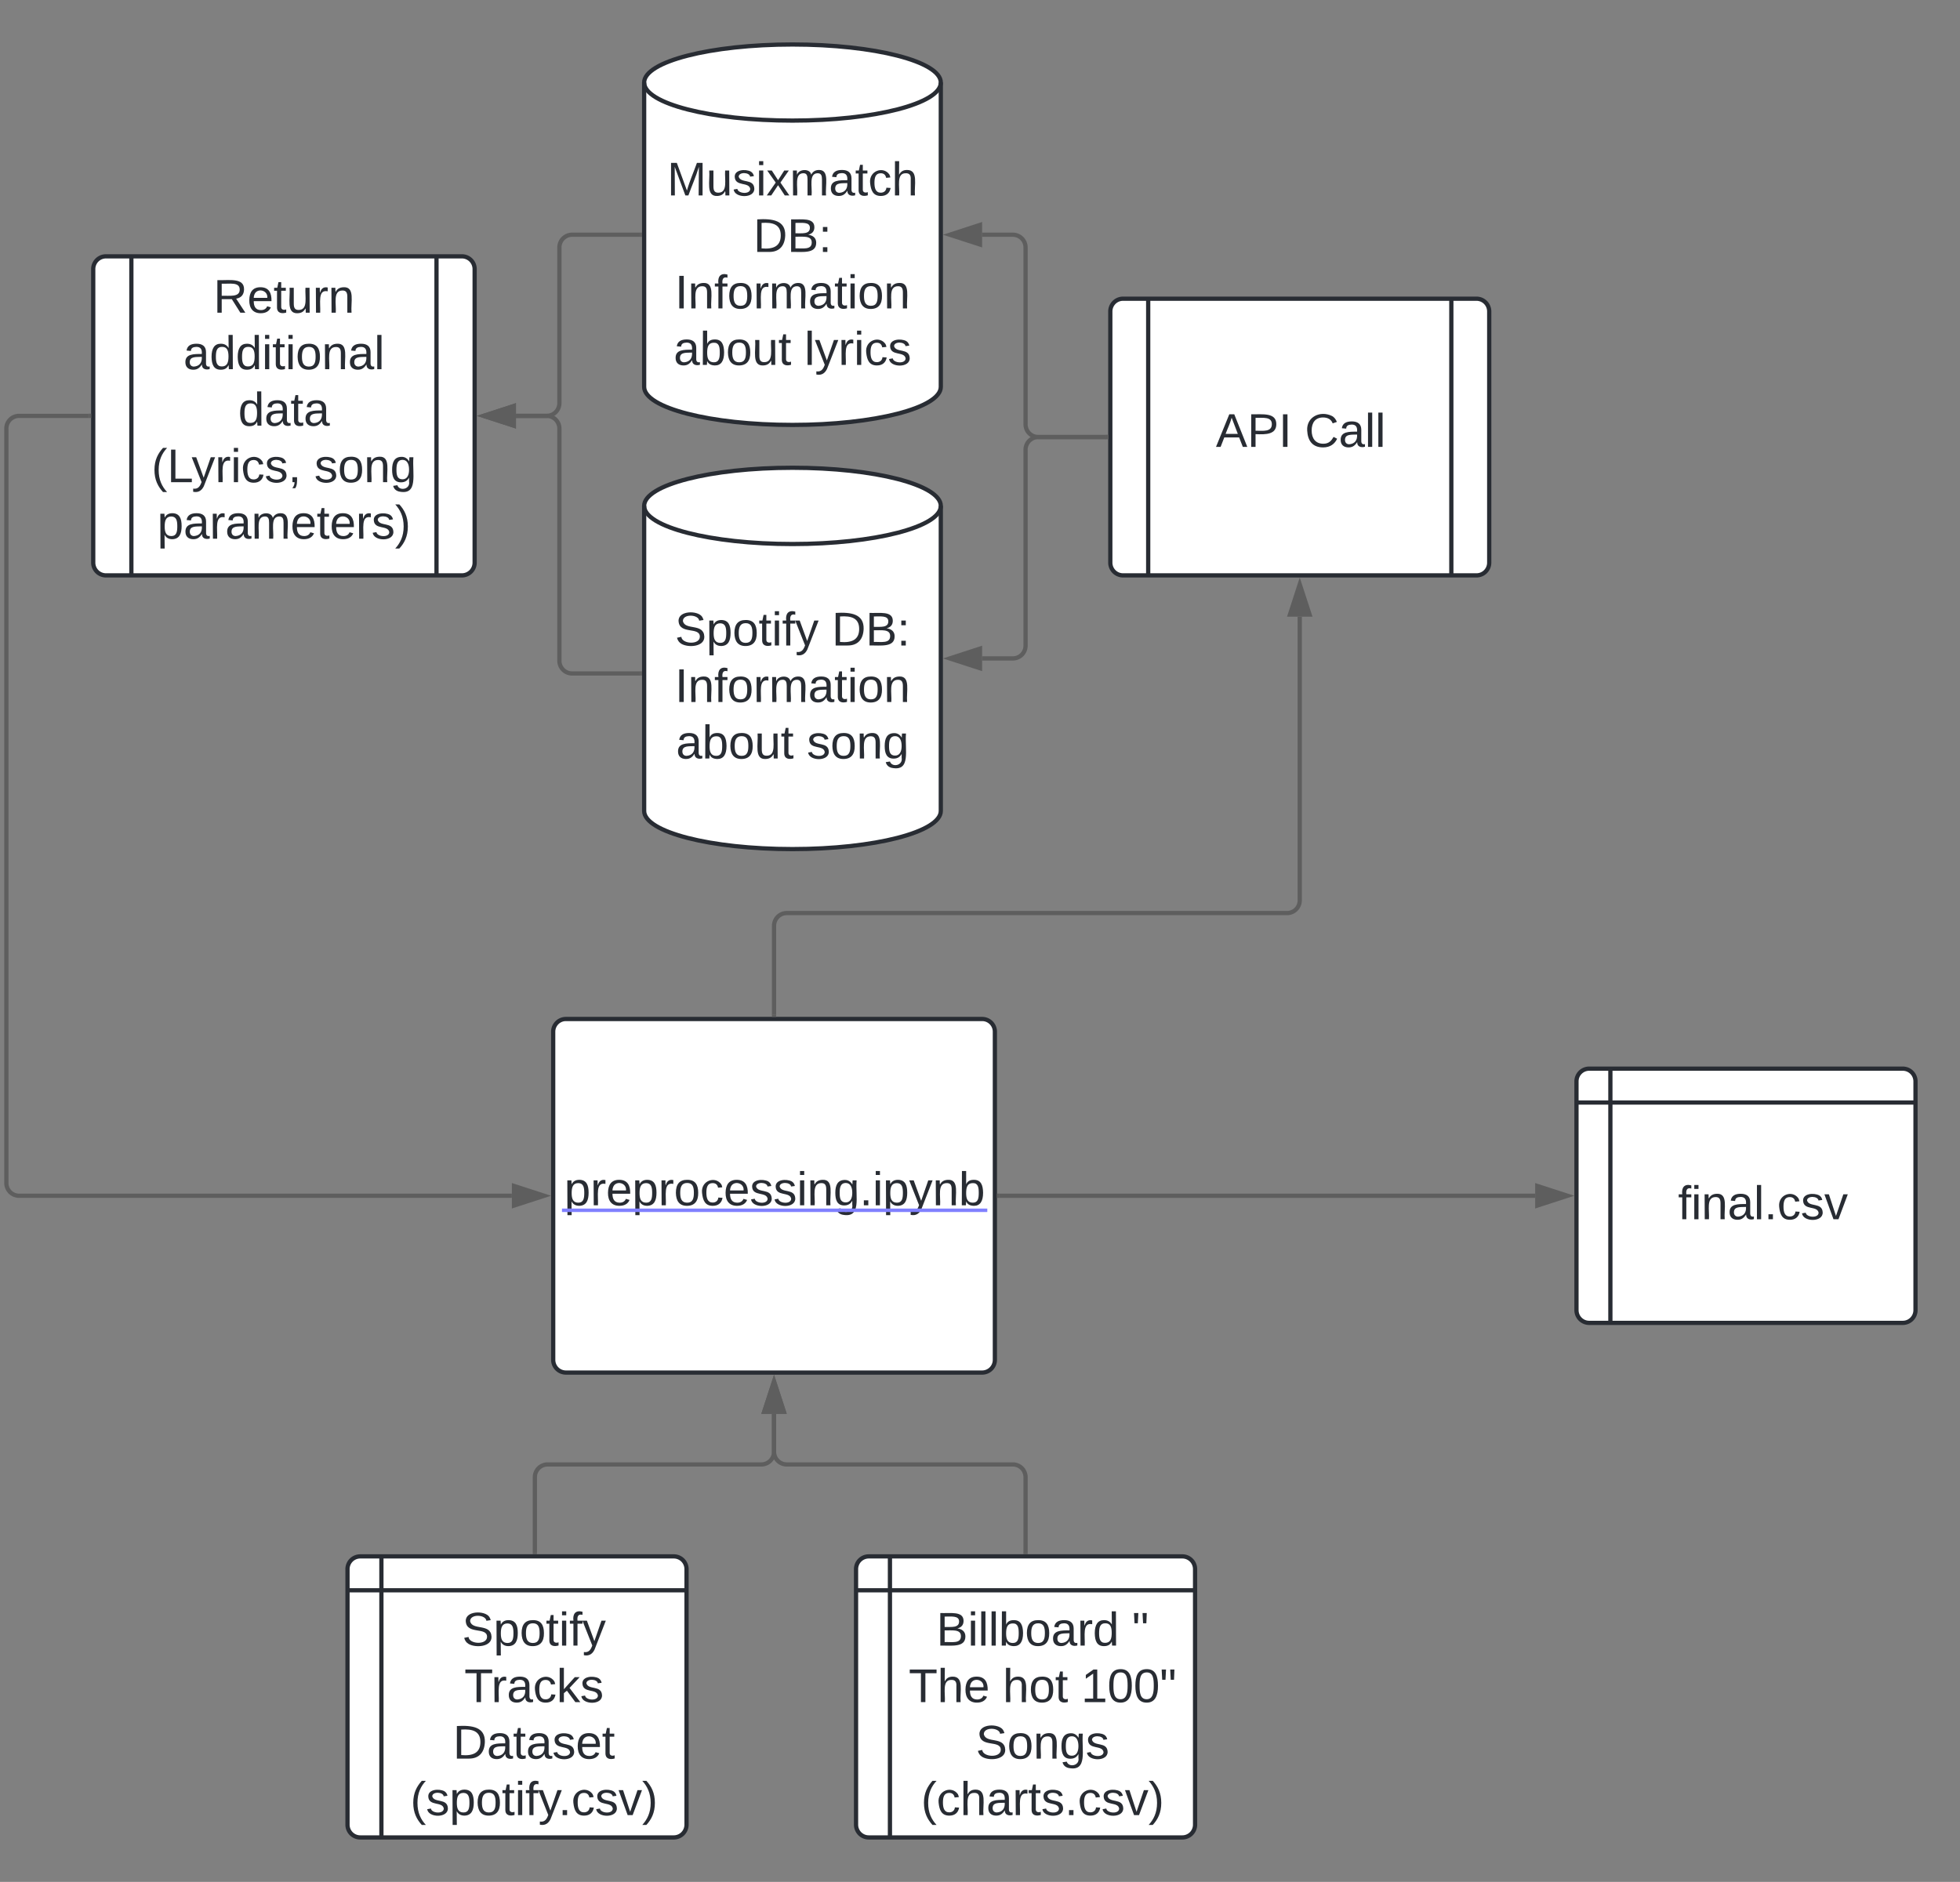 <svg xmlns="http://www.w3.org/2000/svg" xmlns:xlink="http://www.w3.org/1999/xlink" xmlns:lucid="lucid" width="925" height="888.33"><rect width="100%" height="100%" fill="#808080" stroke="none"/><g transform="translate(4 -39)" lucid:page-tab-id="0_0"><path d="M440 421.8c0 9.93-31.34 18-70 18s-70-8.07-70-18v-144c0-9.95 31.34-18 70-18s70 8.05 70 18z" stroke="#282c33" stroke-width="2" fill="#fff"/><path d="M440 277.8c0 9.93-31.34 18-70 18s-70-8.07-70-18" stroke="#282c33" stroke-width="2" fill="none"/><use xlink:href="#a" transform="matrix(1,0,0,1,305,300.792) translate(9.506 42.903)"/><use xlink:href="#b" transform="matrix(1,0,0,1,305,300.792) translate(83.519 42.903)"/><use xlink:href="#c" transform="matrix(1,0,0,1,305,300.792) translate(9.537 69.569)"/><use xlink:href="#d" transform="matrix(1,0,0,1,305,300.792) translate(10.062 96.236)"/><use xlink:href="#e" transform="matrix(1,0,0,1,305,300.792) translate(71.79 96.236)"/><path d="M440 221.63c0 9.9-31.34 17.95-70 17.95s-70-8.04-70-17.96V77.97C300 68.04 331.34 60 370 60s70 8.04 70 17.96z" stroke="#282c33" stroke-width="2" fill="#fff"/><path d="M440 77.96c0 9.92-31.34 17.96-70 17.96s-70-8.04-70-17.96" stroke="#282c33" stroke-width="2" fill="none"/><use xlink:href="#f" transform="matrix(1,0,0,1,305,100.917) translate(5.833 30.34)"/><use xlink:href="#b" transform="matrix(1,0,0,1,305,100.917) translate(46.512 57.007)"/><use xlink:href="#c" transform="matrix(1,0,0,1,305,100.917) translate(9.537 83.674)"/><use xlink:href="#d" transform="matrix(1,0,0,1,305,100.917) translate(8.92 110.34)"/><use xlink:href="#g" transform="matrix(1,0,0,1,305,100.917) translate(70.648 110.34)"/><path d="M257.07 526a6 6 0 0 1 6-6h196.45a6 6 0 0 1 6 6v154.9a6 6 0 0 1-6 6H263.08a6 6 0 0 1-6-6z" stroke="#282c33" stroke-width="2" fill="#fff"/><use xlink:href="#h" transform="matrix(1,0,0,1,269.075,532) translate(-6.759 75.944)"/><a xlink:href="http://preprocessing.ipynb" target="_blank" transform="matrix(1,0,0,1,269.075,532)"><path class="lucid-link lucid-hotspot lucid-overlay-hotspot" fill-opacity="0" d="M-6.76 58.17h198.52v26.67H-6.76z"/></a><path d="M160 779.67a6 6 0 0 1 6-6h148a6 6 0 0 1 6 6v120.66a6 6 0 0 1-6 6H166a6 6 0 0 1-6-6zm16-6v132.66m-16-116.66h160" stroke="#282c33" stroke-width="2" fill="#fff"/><use xlink:href="#i" transform="matrix(1,0,0,1,181,794.667) translate(33.08 21.122)"/><use xlink:href="#j" transform="matrix(1,0,0,1,181,794.667) translate(34.13 47.788)"/><use xlink:href="#k" transform="matrix(1,0,0,1,181,794.667) translate(28.759 74.455)"/><use xlink:href="#l" transform="matrix(1,0,0,1,181,794.667) translate(8.667 101.122)"/><path d="M400 779.67a6 6 0 0 1 6-6h148a6 6 0 0 1 6 6v120.66a6 6 0 0 1-6 6H406a6 6 0 0 1-6-6zm16-6v132.66m-16-116.66h160" stroke="#282c33" stroke-width="2" fill="#fff"/><use xlink:href="#m" transform="matrix(1,0,0,1,421,794.667) translate(16.907 21.122)"/><use xlink:href="#n" transform="matrix(1,0,0,1,421,794.667) translate(109.253 21.122)"/><use xlink:href="#o" transform="matrix(1,0,0,1,421,794.667) translate(3.852 47.788)"/><use xlink:href="#p" transform="matrix(1,0,0,1,421,794.667) translate(48.235 47.788)"/><use xlink:href="#q" transform="matrix(1,0,0,1,421,794.667) translate(85.272 47.788)"/><use xlink:href="#r" transform="matrix(1,0,0,1,421,794.667) translate(35.519 74.455)"/><use xlink:href="#s" transform="matrix(1,0,0,1,421,794.667) translate(9.685 101.122)"/><path d="M520 186a6 6 0 0 1 6-6h166.82a6 6 0 0 1 6 6v118.6a6 6 0 0 1-6 6H526a6 6 0 0 1-6-6z" stroke="#282c33" stroke-width="2" fill="#fff"/><path d="M537.88 180v130.6M680.94 180v130.6" stroke="#282c33" stroke-width="2" fill="none"/><use xlink:href="#t" transform="matrix(1,0,0,1,547.353,185) translate(22.469 64.944)"/><use xlink:href="#u" transform="matrix(1,0,0,1,547.353,185) translate(64.444 64.944)"/><path d="M40 166a6 6 0 0 1 6-6h168a6 6 0 0 1 6 6v138.6a6 6 0 0 1-6 6H46a6 6 0 0 1-6-6z" stroke="#282c33" stroke-width="2" fill="#fff"/><path d="M58 160v150.6M202 160v150.6" stroke="#282c33" stroke-width="2" fill="none"/><use xlink:href="#v" transform="matrix(1,0,0,1,67.5,165) translate(29.228 21.611)"/><use xlink:href="#w" transform="matrix(1,0,0,1,67.5,165) translate(15.062 48.278)"/><use xlink:href="#x" transform="matrix(1,0,0,1,67.5,165) translate(40.895 74.944)"/><use xlink:href="#y" transform="matrix(1,0,0,1,67.5,165) translate(0.031 101.611)"/><use xlink:href="#z" transform="matrix(1,0,0,1,67.5,165) translate(76.821 101.611)"/><use xlink:href="#A" transform="matrix(1,0,0,1,67.5,165) translate(2.747 128.278)"/><path d="M248.43 771.67v-35.4a6 6 0 0 1 6-6H355.3a6 6 0 0 0 6-6V706.4" stroke="#5e5e5e" stroke-width="2" fill="none"/><path d="M249.4 772.67h-1.94v-1.03h1.95z" stroke="#5e5e5e" stroke-width=".05" fill="#5e5e5e"/><path d="M361.3 691.13l4.63 14.26h-9.27z" stroke="#5e5e5e" stroke-width="2" fill="#5e5e5e"/><path d="M480 771.67v-35.4a6 6 0 0 0-6-6H367.3a6 6 0 0 1-6-6V706.4" stroke="#5e5e5e" stroke-width="2" fill="none"/><path d="M480.98 772.67h-1.96v-1.03h1.96z" stroke="#5e5e5e" stroke-width=".05" fill="#5e5e5e"/><path d="M361.3 691.13l4.63 14.26h-9.27z" stroke="#5e5e5e" stroke-width="2" fill="#5e5e5e"/><path d="M361.3 518v-42a6 6 0 0 1 6-6h236.1a6 6 0 0 0 6-6V330.1" stroke="#5e5e5e" stroke-width="2" fill="none"/><path d="M362.27 519h-1.95v-1.03h1.95z" stroke="#5e5e5e" stroke-width=".05" fill="#5e5e5e"/><path d="M609.4 314.82l4.65 14.27h-9.27z" stroke="#5e5e5e" stroke-width="2" fill="#5e5e5e"/><path d="M518 245.3h-32a6 6 0 0 1-6-6v-83.5a6 6 0 0 0-6-6h-14.5" stroke="#5e5e5e" stroke-width="2" fill="none"/><path d="M519 246.27h-1.03v-1.95H519z" stroke="#5e5e5e" stroke-width=".05" fill="#5e5e5e"/><path d="M444.24 149.8l14.26-4.64v9.27z" stroke="#5e5e5e" stroke-width="2" fill="#5e5e5e"/><path d="M518 245.3h-32a6 6 0 0 0-6 6v92.5a6 6 0 0 1-6 6h-14.5" stroke="#5e5e5e" stroke-width="2" fill="none"/><path d="M519 246.27h-1.03v-1.95H519z" stroke="#5e5e5e" stroke-width=".05" fill="#5e5e5e"/><path d="M444.24 349.8l14.26-4.64v9.27z" stroke="#5e5e5e" stroke-width="2" fill="#5e5e5e"/><path d="M298 149.8h-32a6 6 0 0 0-6 6v73.5a6 6 0 0 1-6 6h-14.5" stroke="#5e5e5e" stroke-width="2" fill="none"/><path d="M299 150.77h-1.03v-1.95H299z" stroke="#5e5e5e" stroke-width=".05" fill="#5e5e5e"/><path d="M224.24 235.3l14.26-4.64v9.27z" stroke="#5e5e5e" stroke-width="2" fill="#5e5e5e"/><path d="M298 356.9h-32a6 6 0 0 1-6-6V241.3a6 6 0 0 0-6-6h-14.5" stroke="#5e5e5e" stroke-width="2" fill="none"/><path d="M299 357.86h-1.03v-1.95H299z" stroke="#5e5e5e" stroke-width=".05" fill="#5e5e5e"/><path d="M224.24 235.3l14.26-4.64v9.27z" stroke="#5e5e5e" stroke-width="2" fill="#5e5e5e"/><path d="M38 235.3H5a6 6 0 0 0-6 6v356.14a6 6 0 0 0 6 6h232.57" stroke="#5e5e5e" stroke-width="2" fill="none"/><path d="M39 236.27h-1.03v-1.95H39z" stroke="#5e5e5e" stroke-width=".05" fill="#5e5e5e"/><path d="M252.84 603.44l-14.27 4.64v-9.27z" stroke="#5e5e5e" stroke-width="2" fill="#5e5e5e"/><path d="M467.52 603.44H720.5" stroke="#5e5e5e" stroke-width="2" fill="none"/><path d="M467.55 604.42h-1.03v-1.95h1.03z" stroke="#5e5e5e" stroke-width=".05" fill="#5e5e5e"/><path d="M735.76 603.44l-14.26 4.64v-9.27z" stroke="#5e5e5e" stroke-width="2" fill="#5e5e5e"/><path d="M740 549.44a6 6 0 0 1 6-6h148a6 6 0 0 1 6 6v108a6 6 0 0 1-6 6H746a6 6 0 0 1-6-6zm16-6v120m-16-104h160" stroke="#282c33" stroke-width="2" fill="#fff"/><g><use xlink:href="#B" transform="matrix(1,0,0,1,761,564.444) translate(26.938 50.09)"/></g><defs><path fill="#282c33" d="M185-189c-5-48-123-54-124 2 14 75 158 14 163 119 3 78-121 87-175 55-17-10-28-26-33-46l33-7c5 56 141 63 141-1 0-78-155-14-162-118-5-82 145-84 179-34 5 7 8 16 11 25" id="C"/><path fill="#282c33" d="M115-194c55 1 70 41 70 98S169 2 115 4C84 4 66-9 55-30l1 105H24l-1-265h31l2 30c10-21 28-34 59-34zm-8 174c40 0 45-34 45-75s-6-73-45-74c-42 0-51 32-51 76 0 43 10 73 51 73" id="D"/><path fill="#282c33" d="M100-194c62-1 85 37 85 99 1 63-27 99-86 99S16-35 15-95c0-66 28-99 85-99zM99-20c44 1 53-31 53-75 0-43-8-75-51-75s-53 32-53 75 10 74 51 75" id="E"/><path fill="#282c33" d="M59-47c-2 24 18 29 38 22v24C64 9 27 4 27-40v-127H5v-23h24l9-43h21v43h35v23H59v120" id="F"/><path fill="#282c33" d="M24-231v-30h32v30H24zM24 0v-190h32V0H24" id="G"/><path fill="#282c33" d="M101-234c-31-9-42 10-38 44h38v23H63V0H32v-167H5v-23h27c-7-52 17-82 69-68v24" id="H"/><path fill="#282c33" d="M179-190L93 31C79 59 56 82 12 73V49c39 6 53-20 64-50L1-190h34L92-34l54-156h33" id="I"/><g id="a"><use transform="matrix(0.062,0,0,0.062,0,0)" xlink:href="#C"/><use transform="matrix(0.062,0,0,0.062,14.815,0)" xlink:href="#D"/><use transform="matrix(0.062,0,0,0.062,27.16,0)" xlink:href="#E"/><use transform="matrix(0.062,0,0,0.062,39.506,0)" xlink:href="#F"/><use transform="matrix(0.062,0,0,0.062,45.679,0)" xlink:href="#G"/><use transform="matrix(0.062,0,0,0.062,50.556,0)" xlink:href="#H"/><use transform="matrix(0.062,0,0,0.062,56.728,0)" xlink:href="#I"/></g><path fill="#282c33" d="M30-248c118-7 216 8 213 122C240-48 200 0 122 0H30v-248zM63-27c89 8 146-16 146-99s-60-101-146-95v194" id="J"/><path fill="#282c33" d="M160-131c35 5 61 23 61 61C221 17 115-2 30 0v-248c76 3 177-17 177 60 0 33-19 50-47 57zm-97-11c50-1 110 9 110-42 0-47-63-36-110-37v79zm0 115c55-2 124 14 124-45 0-56-70-42-124-44v89" id="K"/><path fill="#282c33" d="M33-154v-36h34v36H33zM33 0v-36h34V0H33" id="L"/><g id="b"><use transform="matrix(0.062,0,0,0.062,0,0)" xlink:href="#J"/><use transform="matrix(0.062,0,0,0.062,15.988,0)" xlink:href="#K"/><use transform="matrix(0.062,0,0,0.062,30.802,0)" xlink:href="#L"/></g><path fill="#282c33" d="M33 0v-248h34V0H33" id="M"/><path fill="#282c33" d="M117-194c89-4 53 116 60 194h-32v-121c0-31-8-49-39-48C34-167 62-67 57 0H25l-1-190h30c1 10-1 24 2 32 11-22 29-35 61-36" id="N"/><path fill="#282c33" d="M114-163C36-179 61-72 57 0H25l-1-190h30c1 12-1 29 2 39 6-27 23-49 58-41v29" id="O"/><path fill="#282c33" d="M210-169c-67 3-38 105-44 169h-31v-121c0-29-5-50-35-48C34-165 62-65 56 0H25l-1-190h30c1 10-1 24 2 32 10-44 99-50 107 0 11-21 27-35 58-36 85-2 47 119 55 194h-31v-121c0-29-5-49-35-48" id="P"/><path fill="#282c33" d="M141-36C126-15 110 5 73 4 37 3 15-17 15-53c-1-64 63-63 125-63 3-35-9-54-41-54-24 1-41 7-42 31l-33-3c5-37 33-52 76-52 45 0 72 20 72 64v82c-1 20 7 32 28 27v20c-31 9-61-2-59-35zM48-53c0 20 12 33 32 33 41-3 63-29 60-74-43 2-92-5-92 41" id="Q"/><g id="c"><use transform="matrix(0.062,0,0,0.062,0,0)" xlink:href="#M"/><use transform="matrix(0.062,0,0,0.062,6.173,0)" xlink:href="#N"/><use transform="matrix(0.062,0,0,0.062,18.519,0)" xlink:href="#H"/><use transform="matrix(0.062,0,0,0.062,24.691,0)" xlink:href="#E"/><use transform="matrix(0.062,0,0,0.062,37.037,0)" xlink:href="#O"/><use transform="matrix(0.062,0,0,0.062,44.383,0)" xlink:href="#P"/><use transform="matrix(0.062,0,0,0.062,62.84,0)" xlink:href="#Q"/><use transform="matrix(0.062,0,0,0.062,75.185,0)" xlink:href="#F"/><use transform="matrix(0.062,0,0,0.062,81.358,0)" xlink:href="#G"/><use transform="matrix(0.062,0,0,0.062,86.235,0)" xlink:href="#E"/><use transform="matrix(0.062,0,0,0.062,98.58,0)" xlink:href="#N"/></g><path fill="#282c33" d="M115-194c53 0 69 39 70 98 0 66-23 100-70 100C84 3 66-7 56-30L54 0H23l1-261h32v101c10-23 28-34 59-34zm-8 174c40 0 45-34 45-75 0-40-5-75-45-74-42 0-51 32-51 76 0 43 10 73 51 73" id="R"/><path fill="#282c33" d="M84 4C-5 8 30-112 23-190h32v120c0 31 7 50 39 49 72-2 45-101 50-169h31l1 190h-30c-1-10 1-25-2-33-11 22-28 36-60 37" id="S"/><g id="d"><use transform="matrix(0.062,0,0,0.062,0,0)" xlink:href="#Q"/><use transform="matrix(0.062,0,0,0.062,12.346,0)" xlink:href="#R"/><use transform="matrix(0.062,0,0,0.062,24.691,0)" xlink:href="#E"/><use transform="matrix(0.062,0,0,0.062,37.037,0)" xlink:href="#S"/><use transform="matrix(0.062,0,0,0.062,49.383,0)" xlink:href="#F"/></g><path fill="#282c33" d="M135-143c-3-34-86-38-87 0 15 53 115 12 119 90S17 21 10-45l28-5c4 36 97 45 98 0-10-56-113-15-118-90-4-57 82-63 122-42 12 7 21 19 24 35" id="T"/><path fill="#282c33" d="M177-190C167-65 218 103 67 71c-23-6-38-20-44-43l32-5c15 47 100 32 89-28v-30C133-14 115 1 83 1 29 1 15-40 15-95c0-56 16-97 71-98 29-1 48 16 59 35 1-10 0-23 2-32h30zM94-22c36 0 50-32 50-73 0-42-14-75-50-75-39 0-46 34-46 75s6 73 46 73" id="U"/><g id="e"><use transform="matrix(0.062,0,0,0.062,0,0)" xlink:href="#T"/><use transform="matrix(0.062,0,0,0.062,11.111,0)" xlink:href="#E"/><use transform="matrix(0.062,0,0,0.062,23.457,0)" xlink:href="#N"/><use transform="matrix(0.062,0,0,0.062,35.802,0)" xlink:href="#U"/></g><path fill="#282c33" d="M240 0l2-218c-23 76-54 145-80 218h-23L58-218 59 0H30v-248h44l77 211c21-75 51-140 76-211h43V0h-30" id="V"/><path fill="#282c33" d="M141 0L90-78 38 0H4l68-98-65-92h35l48 74 47-74h35l-64 92 68 98h-35" id="W"/><path fill="#282c33" d="M96-169c-40 0-48 33-48 73s9 75 48 75c24 0 41-14 43-38l32 2c-6 37-31 61-74 61-59 0-76-41-82-99-10-93 101-131 147-64 4 7 5 14 7 22l-32 3c-4-21-16-35-41-35" id="X"/><path fill="#282c33" d="M106-169C34-169 62-67 57 0H25v-261h32l-1 103c12-21 28-36 61-36 89 0 53 116 60 194h-32v-121c2-32-8-49-39-48" id="Y"/><g id="f"><use transform="matrix(0.062,0,0,0.062,0,0)" xlink:href="#V"/><use transform="matrix(0.062,0,0,0.062,18.457,0)" xlink:href="#S"/><use transform="matrix(0.062,0,0,0.062,30.802,0)" xlink:href="#T"/><use transform="matrix(0.062,0,0,0.062,41.914,0)" xlink:href="#G"/><use transform="matrix(0.062,0,0,0.062,46.79,0)" xlink:href="#W"/><use transform="matrix(0.062,0,0,0.062,57.901,0)" xlink:href="#P"/><use transform="matrix(0.062,0,0,0.062,76.358,0)" xlink:href="#Q"/><use transform="matrix(0.062,0,0,0.062,88.704,0)" xlink:href="#F"/><use transform="matrix(0.062,0,0,0.062,94.877,0)" xlink:href="#X"/><use transform="matrix(0.062,0,0,0.062,105.988,0)" xlink:href="#Y"/></g><path fill="#282c33" d="M24 0v-261h32V0H24" id="Z"/><g id="g"><use transform="matrix(0.062,0,0,0.062,0,0)" xlink:href="#Z"/><use transform="matrix(0.062,0,0,0.062,4.877,0)" xlink:href="#I"/><use transform="matrix(0.062,0,0,0.062,15.988,0)" xlink:href="#O"/><use transform="matrix(0.062,0,0,0.062,23.333,0)" xlink:href="#G"/><use transform="matrix(0.062,0,0,0.062,28.21,0)" xlink:href="#X"/><use transform="matrix(0.062,0,0,0.062,39.321,0)" xlink:href="#T"/></g><path fill="#282c33" d="M100-194c63 0 86 42 84 106H49c0 40 14 67 53 68 26 1 43-12 49-29l28 8c-11 28-37 45-77 45C44 4 14-33 15-96c1-61 26-98 85-98zm52 81c6-60-76-77-97-28-3 7-6 17-6 28h103" id="aa"/><path fill="#282c33" d="M33 0v-38h34V0H33" id="ab"/><g id="h"><use transform="matrix(0.062,0,0,0.062,0,0)" xlink:href="#D"/><use transform="matrix(0.062,0,0,0.062,12.346,0)" xlink:href="#O"/><use transform="matrix(0.062,0,0,0.062,19.691,0)" xlink:href="#aa"/><use transform="matrix(0.062,0,0,0.062,32.037,0)" xlink:href="#D"/><use transform="matrix(0.062,0,0,0.062,44.383,0)" xlink:href="#O"/><use transform="matrix(0.062,0,0,0.062,51.728,0)" xlink:href="#E"/><use transform="matrix(0.062,0,0,0.062,64.074,0)" xlink:href="#X"/><use transform="matrix(0.062,0,0,0.062,75.185,0)" xlink:href="#aa"/><use transform="matrix(0.062,0,0,0.062,87.531,0)" xlink:href="#T"/><use transform="matrix(0.062,0,0,0.062,98.642,0)" xlink:href="#T"/><use transform="matrix(0.062,0,0,0.062,109.753,0)" xlink:href="#G"/><use transform="matrix(0.062,0,0,0.062,114.63,0)" xlink:href="#N"/><use transform="matrix(0.062,0,0,0.062,126.975,0)" xlink:href="#U"/><use transform="matrix(0.062,0,0,0.062,139.321,0)" xlink:href="#ab"/><use transform="matrix(0.062,0,0,0.062,145.494,0)" xlink:href="#G"/><use transform="matrix(0.062,0,0,0.062,150.37,0)" xlink:href="#D"/><use transform="matrix(0.062,0,0,0.062,162.716,0)" xlink:href="#I"/><use transform="matrix(0.062,0,0,0.062,173.827,0)" xlink:href="#N"/><use transform="matrix(0.062,0,0,0.062,186.173,0)" xlink:href="#R"/><path fill="#8080ff" d="M-1.1 1.54h200.73v1.63H-1.1z"/></g><g id="i"><use transform="matrix(0.062,0,0,0.062,0,0)" xlink:href="#C"/><use transform="matrix(0.062,0,0,0.062,14.815,0)" xlink:href="#D"/><use transform="matrix(0.062,0,0,0.062,27.16,0)" xlink:href="#E"/><use transform="matrix(0.062,0,0,0.062,39.506,0)" xlink:href="#F"/><use transform="matrix(0.062,0,0,0.062,45.679,0)" xlink:href="#G"/><use transform="matrix(0.062,0,0,0.062,50.556,0)" xlink:href="#H"/><use transform="matrix(0.062,0,0,0.062,56.728,0)" xlink:href="#I"/></g><path fill="#282c33" d="M127-220V0H93v-220H8v-28h204v28h-85" id="ac"/><path fill="#282c33" d="M143 0L79-87 56-68V0H24v-261h32v163l83-92h37l-77 82L181 0h-38" id="ad"/><g id="j"><use transform="matrix(0.062,0,0,0.062,0,0)" xlink:href="#ac"/><use transform="matrix(0.062,0,0,0.062,12.716,0)" xlink:href="#O"/><use transform="matrix(0.062,0,0,0.062,20.062,0)" xlink:href="#Q"/><use transform="matrix(0.062,0,0,0.062,32.407,0)" xlink:href="#X"/><use transform="matrix(0.062,0,0,0.062,43.519,0)" xlink:href="#ad"/><use transform="matrix(0.062,0,0,0.062,54.63,0)" xlink:href="#T"/></g><g id="k"><use transform="matrix(0.062,0,0,0.062,0,0)" xlink:href="#J"/><use transform="matrix(0.062,0,0,0.062,15.988,0)" xlink:href="#Q"/><use transform="matrix(0.062,0,0,0.062,28.333,0)" xlink:href="#F"/><use transform="matrix(0.062,0,0,0.062,34.506,0)" xlink:href="#Q"/><use transform="matrix(0.062,0,0,0.062,46.852,0)" xlink:href="#T"/><use transform="matrix(0.062,0,0,0.062,57.963,0)" xlink:href="#aa"/><use transform="matrix(0.062,0,0,0.062,70.309,0)" xlink:href="#F"/></g><path fill="#282c33" d="M87 75C49 33 22-17 22-94c0-76 28-126 65-167h31c-38 41-64 92-64 168S80 34 118 75H87" id="ae"/><path fill="#282c33" d="M108 0H70L1-190h34L89-25l56-165h34" id="af"/><path fill="#282c33" d="M33-261c38 41 65 92 65 168S71 34 33 75H2C39 34 66-17 66-93S39-220 2-261h31" id="ag"/><g id="l"><use transform="matrix(0.062,0,0,0.062,0,0)" xlink:href="#ae"/><use transform="matrix(0.062,0,0,0.062,7.346,0)" xlink:href="#T"/><use transform="matrix(0.062,0,0,0.062,18.457,0)" xlink:href="#D"/><use transform="matrix(0.062,0,0,0.062,30.802,0)" xlink:href="#E"/><use transform="matrix(0.062,0,0,0.062,43.148,0)" xlink:href="#F"/><use transform="matrix(0.062,0,0,0.062,49.321,0)" xlink:href="#G"/><use transform="matrix(0.062,0,0,0.062,54.198,0)" xlink:href="#H"/><use transform="matrix(0.062,0,0,0.062,60.37,0)" xlink:href="#I"/><use transform="matrix(0.062,0,0,0.062,69.815,0)" xlink:href="#ab"/><use transform="matrix(0.062,0,0,0.062,75.988,0)" xlink:href="#X"/><use transform="matrix(0.062,0,0,0.062,87.099,0)" xlink:href="#T"/><use transform="matrix(0.062,0,0,0.062,98.21,0)" xlink:href="#af"/><use transform="matrix(0.062,0,0,0.062,109.321,0)" xlink:href="#ag"/></g><path fill="#282c33" d="M85-194c31 0 48 13 60 33l-1-100h32l1 261h-30c-2-10 0-23-3-31C134-8 116 4 85 4 32 4 16-35 15-94c0-66 23-100 70-100zm9 24c-40 0-46 34-46 75 0 40 6 74 45 74 42 0 51-32 51-76 0-42-9-74-50-73" id="ah"/><g id="m"><use transform="matrix(0.062,0,0,0.062,0,0)" xlink:href="#K"/><use transform="matrix(0.062,0,0,0.062,14.815,0)" xlink:href="#G"/><use transform="matrix(0.062,0,0,0.062,19.691,0)" xlink:href="#Z"/><use transform="matrix(0.062,0,0,0.062,24.568,0)" xlink:href="#Z"/><use transform="matrix(0.062,0,0,0.062,29.444,0)" xlink:href="#R"/><use transform="matrix(0.062,0,0,0.062,41.79,0)" xlink:href="#E"/><use transform="matrix(0.062,0,0,0.062,54.136,0)" xlink:href="#Q"/><use transform="matrix(0.062,0,0,0.062,66.481,0)" xlink:href="#O"/><use transform="matrix(0.062,0,0,0.062,73.827,0)" xlink:href="#ah"/></g><path fill="#282c33" d="M109-170H84l-4-78h32zm-65 0H19l-4-78h33" id="ai"/><use transform="matrix(0.062,0,0,0.062,0,0)" xlink:href="#ai" id="n"/><g id="o"><use transform="matrix(0.062,0,0,0.062,0,0)" xlink:href="#ac"/><use transform="matrix(0.062,0,0,0.062,13.519,0)" xlink:href="#Y"/><use transform="matrix(0.062,0,0,0.062,25.864,0)" xlink:href="#aa"/></g><g id="p"><use transform="matrix(0.062,0,0,0.062,0,0)" xlink:href="#Y"/><use transform="matrix(0.062,0,0,0.062,12.346,0)" xlink:href="#E"/><use transform="matrix(0.062,0,0,0.062,24.691,0)" xlink:href="#F"/></g><path fill="#282c33" d="M27 0v-27h64v-190l-56 39v-29l58-41h29v221h61V0H27" id="aj"/><path fill="#282c33" d="M101-251c68 0 85 55 85 127S166 4 100 4C33 4 14-52 14-124c0-73 17-127 87-127zm-1 229c47 0 54-49 54-102s-4-102-53-102c-51 0-55 48-55 102 0 53 5 102 54 102" id="ak"/><g id="q"><use transform="matrix(0.062,0,0,0.062,0,0)" xlink:href="#aj"/><use transform="matrix(0.062,0,0,0.062,12.346,0)" xlink:href="#ak"/><use transform="matrix(0.062,0,0,0.062,24.691,0)" xlink:href="#ak"/><use transform="matrix(0.062,0,0,0.062,37.037,0)" xlink:href="#ai"/></g><g id="r"><use transform="matrix(0.062,0,0,0.062,0,0)" xlink:href="#C"/><use transform="matrix(0.062,0,0,0.062,14.815,0)" xlink:href="#E"/><use transform="matrix(0.062,0,0,0.062,27.16,0)" xlink:href="#N"/><use transform="matrix(0.062,0,0,0.062,39.506,0)" xlink:href="#U"/><use transform="matrix(0.062,0,0,0.062,51.852,0)" xlink:href="#T"/></g><g id="s"><use transform="matrix(0.062,0,0,0.062,0,0)" xlink:href="#ae"/><use transform="matrix(0.062,0,0,0.062,7.346,0)" xlink:href="#X"/><use transform="matrix(0.062,0,0,0.062,18.457,0)" xlink:href="#Y"/><use transform="matrix(0.062,0,0,0.062,30.802,0)" xlink:href="#Q"/><use transform="matrix(0.062,0,0,0.062,43.148,0)" xlink:href="#O"/><use transform="matrix(0.062,0,0,0.062,50.494,0)" xlink:href="#F"/><use transform="matrix(0.062,0,0,0.062,56.667,0)" xlink:href="#T"/><use transform="matrix(0.062,0,0,0.062,67.778,0)" xlink:href="#ab"/><use transform="matrix(0.062,0,0,0.062,73.951,0)" xlink:href="#X"/><use transform="matrix(0.062,0,0,0.062,85.062,0)" xlink:href="#T"/><use transform="matrix(0.062,0,0,0.062,96.173,0)" xlink:href="#af"/><use transform="matrix(0.062,0,0,0.062,107.284,0)" xlink:href="#ag"/></g><path fill="#282c33" d="M205 0l-28-72H64L36 0H1l101-248h38L239 0h-34zm-38-99l-47-123c-12 45-31 82-46 123h93" id="al"/><path fill="#282c33" d="M30-248c87 1 191-15 191 75 0 78-77 80-158 76V0H30v-248zm33 125c57 0 124 11 124-50 0-59-68-47-124-48v98" id="am"/><g id="t"><use transform="matrix(0.062,0,0,0.062,0,0)" xlink:href="#al"/><use transform="matrix(0.062,0,0,0.062,14.815,0)" xlink:href="#am"/><use transform="matrix(0.062,0,0,0.062,29.63,0)" xlink:href="#M"/></g><path fill="#282c33" d="M212-179c-10-28-35-45-73-45-59 0-87 40-87 99 0 60 29 101 89 101 43 0 62-24 78-52l27 14C228-24 195 4 139 4 59 4 22-46 18-125c-6-104 99-153 187-111 19 9 31 26 39 46" id="an"/><g id="u"><use transform="matrix(0.062,0,0,0.062,0,0)" xlink:href="#an"/><use transform="matrix(0.062,0,0,0.062,15.988,0)" xlink:href="#Q"/><use transform="matrix(0.062,0,0,0.062,28.333,0)" xlink:href="#Z"/><use transform="matrix(0.062,0,0,0.062,33.21,0)" xlink:href="#Z"/></g><path fill="#282c33" d="M233-177c-1 41-23 64-60 70L243 0h-38l-65-103H63V0H30v-248c88 3 205-21 203 71zM63-129c60-2 137 13 137-47 0-61-80-42-137-45v92" id="ao"/><g id="v"><use transform="matrix(0.062,0,0,0.062,0,0)" xlink:href="#ao"/><use transform="matrix(0.062,0,0,0.062,15.988,0)" xlink:href="#aa"/><use transform="matrix(0.062,0,0,0.062,28.333,0)" xlink:href="#F"/><use transform="matrix(0.062,0,0,0.062,34.506,0)" xlink:href="#S"/><use transform="matrix(0.062,0,0,0.062,46.852,0)" xlink:href="#O"/><use transform="matrix(0.062,0,0,0.062,54.198,0)" xlink:href="#N"/></g><g id="w"><use transform="matrix(0.062,0,0,0.062,0,0)" xlink:href="#Q"/><use transform="matrix(0.062,0,0,0.062,12.346,0)" xlink:href="#ah"/><use transform="matrix(0.062,0,0,0.062,24.691,0)" xlink:href="#ah"/><use transform="matrix(0.062,0,0,0.062,37.037,0)" xlink:href="#G"/><use transform="matrix(0.062,0,0,0.062,41.914,0)" xlink:href="#F"/><use transform="matrix(0.062,0,0,0.062,48.086,0)" xlink:href="#G"/><use transform="matrix(0.062,0,0,0.062,52.963,0)" xlink:href="#E"/><use transform="matrix(0.062,0,0,0.062,65.309,0)" xlink:href="#N"/><use transform="matrix(0.062,0,0,0.062,77.654,0)" xlink:href="#Q"/><use transform="matrix(0.062,0,0,0.062,90,0)" xlink:href="#Z"/></g><g id="x"><use transform="matrix(0.062,0,0,0.062,0,0)" xlink:href="#ah"/><use transform="matrix(0.062,0,0,0.062,12.346,0)" xlink:href="#Q"/><use transform="matrix(0.062,0,0,0.062,24.691,0)" xlink:href="#F"/><use transform="matrix(0.062,0,0,0.062,30.864,0)" xlink:href="#Q"/></g><path fill="#282c33" d="M30 0v-248h33v221h125V0H30" id="ap"/><path fill="#282c33" d="M68-38c1 34 0 65-14 84H32c9-13 17-26 17-46H33v-38h35" id="aq"/><g id="y"><use transform="matrix(0.062,0,0,0.062,0,0)" xlink:href="#ae"/><use transform="matrix(0.062,0,0,0.062,7.346,0)" xlink:href="#ap"/><use transform="matrix(0.062,0,0,0.062,18.889,0)" xlink:href="#I"/><use transform="matrix(0.062,0,0,0.062,30,0)" xlink:href="#O"/><use transform="matrix(0.062,0,0,0.062,37.346,0)" xlink:href="#G"/><use transform="matrix(0.062,0,0,0.062,42.222,0)" xlink:href="#X"/><use transform="matrix(0.062,0,0,0.062,53.333,0)" xlink:href="#T"/><use transform="matrix(0.062,0,0,0.062,64.444,0)" xlink:href="#aq"/></g><g id="z"><use transform="matrix(0.062,0,0,0.062,0,0)" xlink:href="#T"/><use transform="matrix(0.062,0,0,0.062,11.111,0)" xlink:href="#E"/><use transform="matrix(0.062,0,0,0.062,23.457,0)" xlink:href="#N"/><use transform="matrix(0.062,0,0,0.062,35.802,0)" xlink:href="#U"/></g><g id="A"><use transform="matrix(0.062,0,0,0.062,0,0)" xlink:href="#D"/><use transform="matrix(0.062,0,0,0.062,12.346,0)" xlink:href="#Q"/><use transform="matrix(0.062,0,0,0.062,24.691,0)" xlink:href="#O"/><use transform="matrix(0.062,0,0,0.062,32.037,0)" xlink:href="#Q"/><use transform="matrix(0.062,0,0,0.062,44.383,0)" xlink:href="#P"/><use transform="matrix(0.062,0,0,0.062,62.84,0)" xlink:href="#aa"/><use transform="matrix(0.062,0,0,0.062,75.185,0)" xlink:href="#F"/><use transform="matrix(0.062,0,0,0.062,81.358,0)" xlink:href="#aa"/><use transform="matrix(0.062,0,0,0.062,93.704,0)" xlink:href="#O"/><use transform="matrix(0.062,0,0,0.062,101.049,0)" xlink:href="#T"/><use transform="matrix(0.062,0,0,0.062,112.16,0)" xlink:href="#ag"/></g><g id="B"><use transform="matrix(0.062,0,0,0.062,0,0)" xlink:href="#H"/><use transform="matrix(0.062,0,0,0.062,6.173,0)" xlink:href="#G"/><use transform="matrix(0.062,0,0,0.062,11.049,0)" xlink:href="#N"/><use transform="matrix(0.062,0,0,0.062,23.395,0)" xlink:href="#Q"/><use transform="matrix(0.062,0,0,0.062,35.741,0)" xlink:href="#Z"/><use transform="matrix(0.062,0,0,0.062,40.617,0)" xlink:href="#ab"/><use transform="matrix(0.062,0,0,0.062,46.79,0)" xlink:href="#X"/><use transform="matrix(0.062,0,0,0.062,57.901,0)" xlink:href="#T"/><use transform="matrix(0.062,0,0,0.062,69.012,0)" xlink:href="#af"/></g></defs></g></svg>